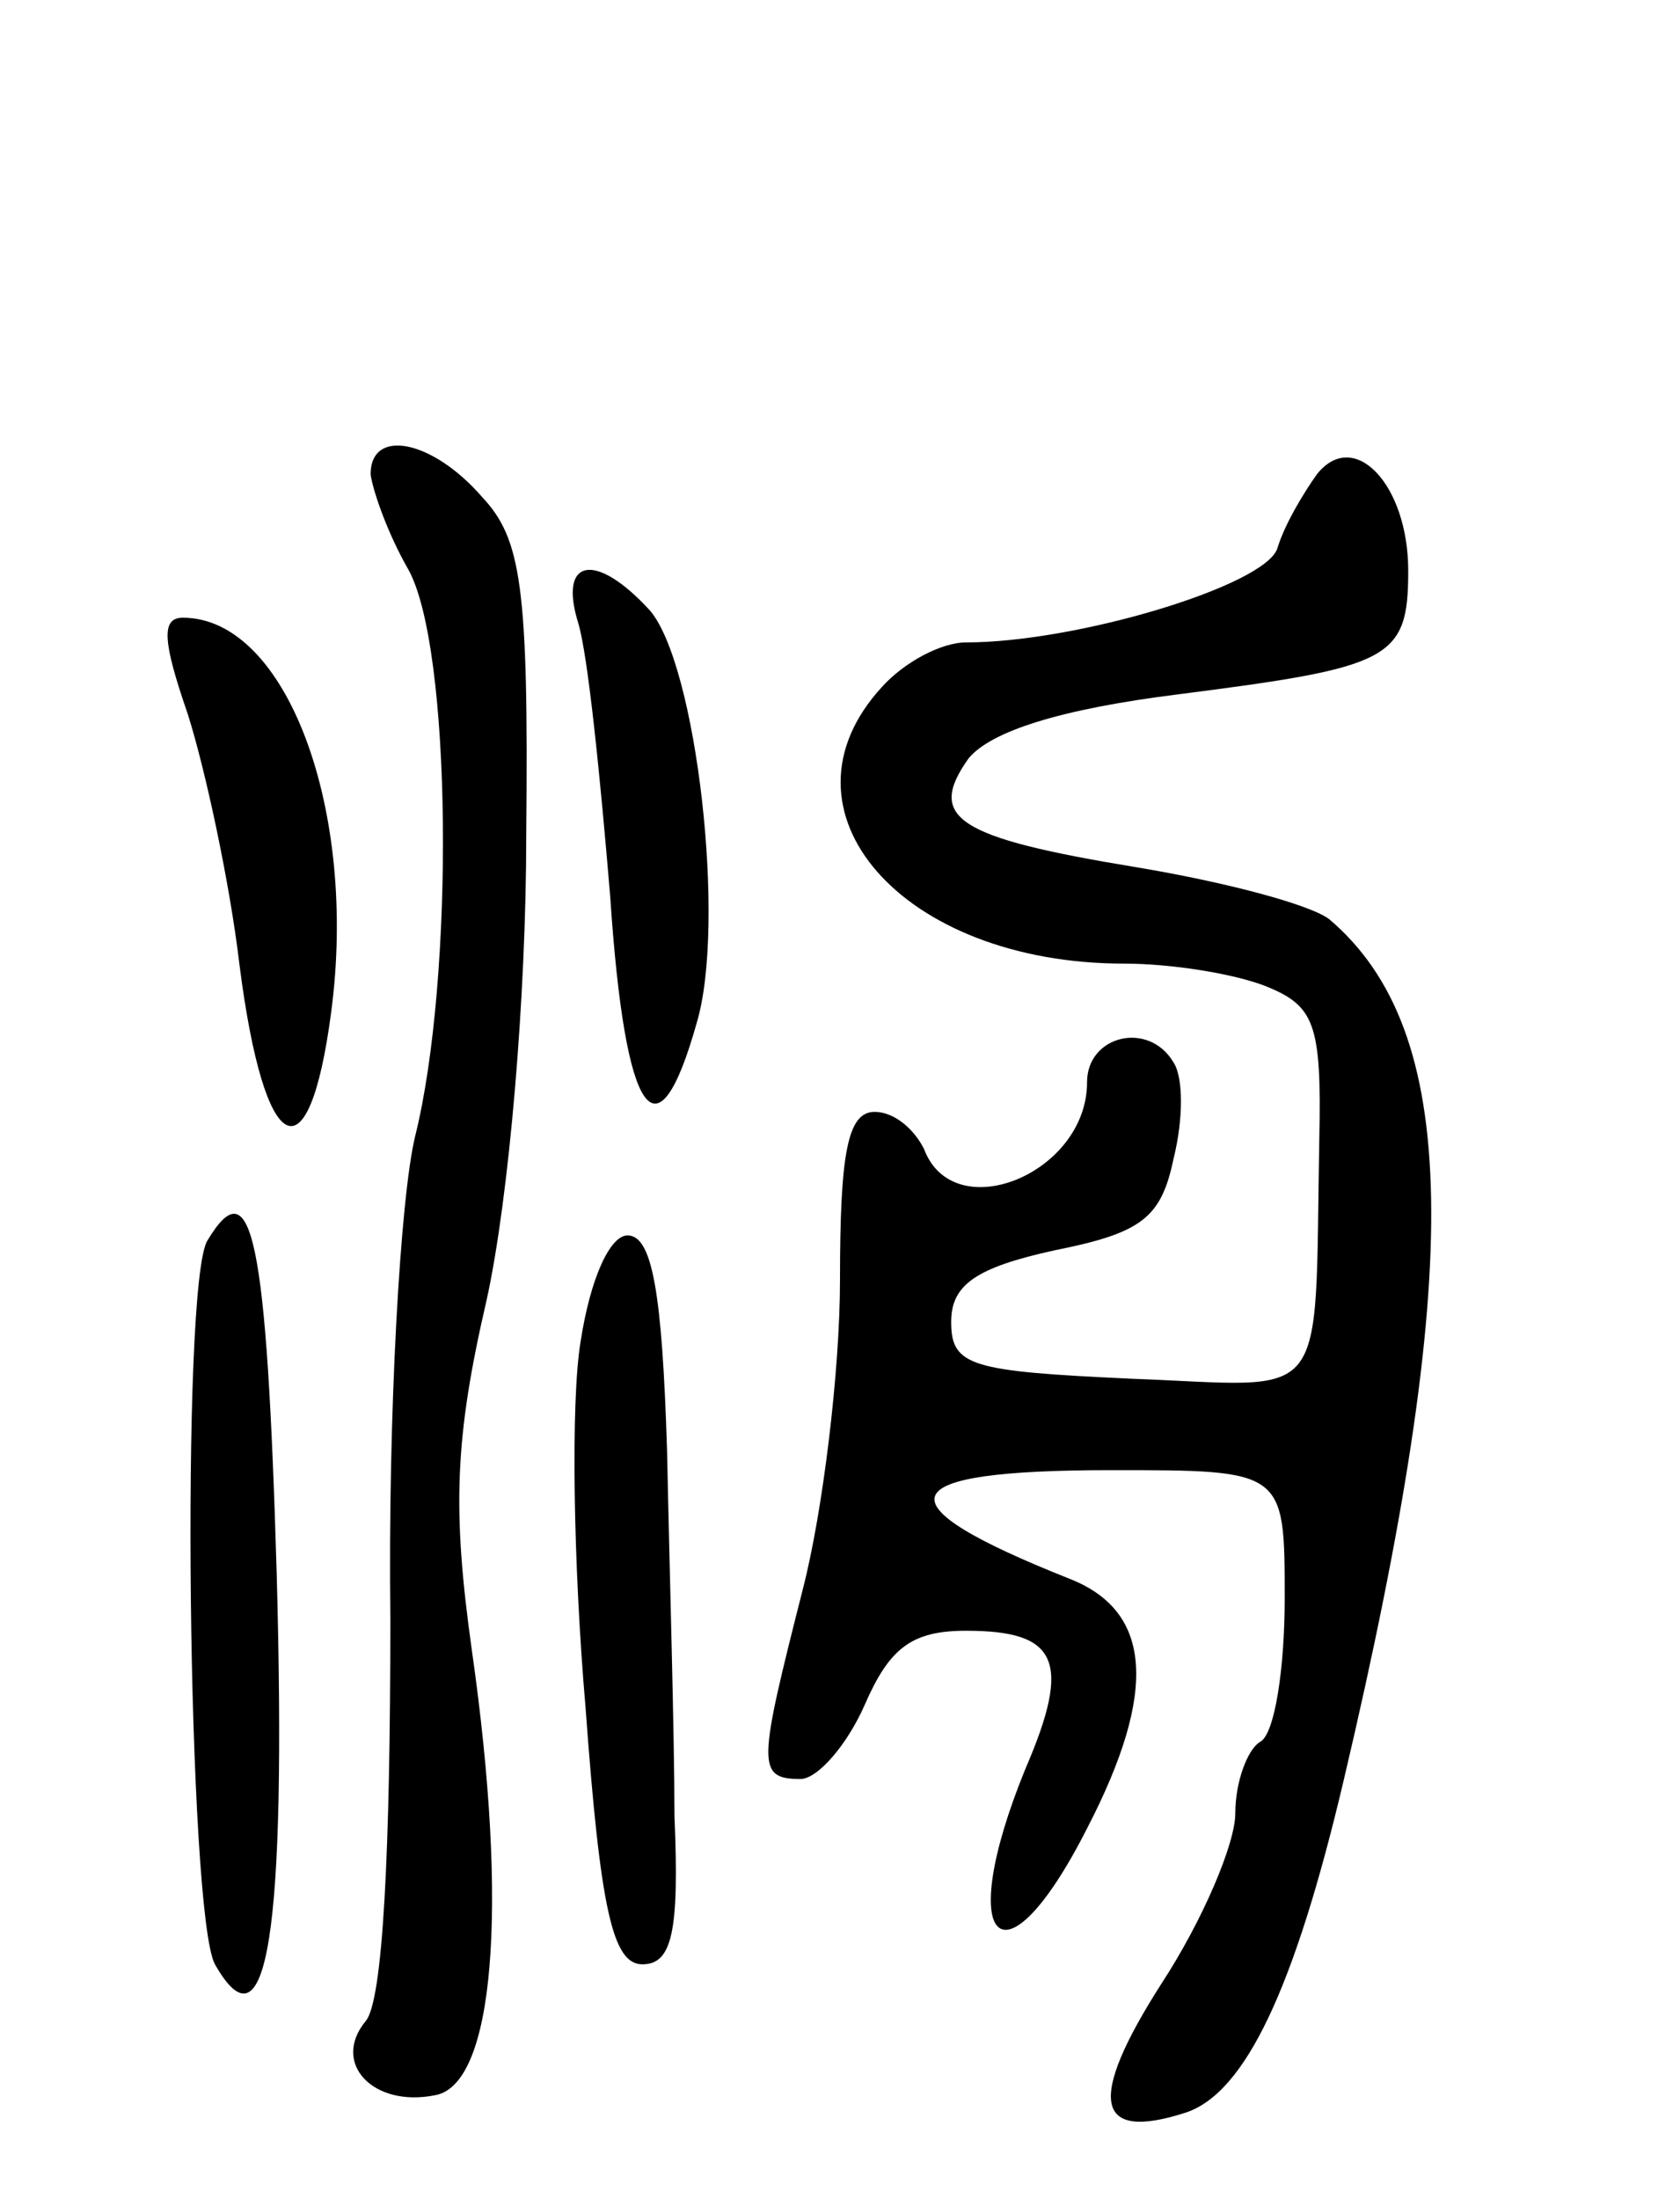<svg version="1.0" xmlns="http://www.w3.org/2000/svg"
 width="68pt" height="89pt" viewBox="0 0 68 89"
 preserveAspectRatio="xMidYMid meet">
<g transform="translate(0,89) scale(0.1,-0.1)"
fill="#000000" stroke="none">
<path d="M150 698 c1 -7 7 -24 15 -38 18 -31 19 -166 3 -230 -6 -25 -11 -112
-10 -195 0 -94 -3 -155 -10 -163 -14 -17 3 -35 28 -30 24 4 30 75 15 180 -8
57 -7 86 6 142 9 41 16 122 16 188 1 101 -2 120 -18 137 -20 23 -45 28 -45 9z"/>
<path d="M533 698 c-5 -7 -13 -20 -16 -30 -5 -15 -81 -38 -126 -38 -10 0 -25
-8 -34 -18 -46 -50 8 -112 98 -112 19 0 44 -4 57 -9 20 -8 23 -15 22 -62 -2
-110 5 -100 -76 -97 -65 3 -73 5 -73 23 0 15 10 22 42 29 35 7 43 13 48 37 4
16 4 33 0 39 -10 17 -35 11 -35 -8 0 -37 -54 -59 -66 -27 -4 8 -12 15 -20 15
-11 0 -14 -17 -14 -68 0 -37 -7 -94 -15 -125 -18 -71 -19 -77 -1 -77 7 0 19
14 26 30 10 23 19 30 41 30 37 0 43 -12 24 -56 -29 -71 -9 -91 25 -24 29 56
26 88 -7 101 -78 31 -73 44 17 44 70 0 70 0 70 -52 0 -28 -4 -55 -10 -58 -5
-3 -10 -16 -10 -29 0 -12 -13 -43 -30 -69 -30 -47 -27 -64 10 -52 24 8 44 50
64 135 49 208 47 303 -6 348 -8 6 -42 15 -78 21 -73 12 -85 20 -68 44 9 11 37
20 85 26 86 11 93 14 93 50 0 35 -22 58 -37 39z"/>
<path d="M234 638 c4 -13 9 -63 13 -111 6 -90 19 -108 35 -51 12 40 0 145 -19
167 -22 24 -37 21 -29 -5z"/>
<path d="M76 601 c7 -22 17 -68 21 -102 10 -78 28 -87 37 -19 11 82 -18 160
-60 160 -9 0 -8 -10 2 -39z"/>
<path d="M84 388 c-11 -17 -8 -273 3 -293 21 -37 29 12 25 158 -4 136 -10 165
-28 135z"/>
<path d="M235 347 c-4 -24 -3 -90 2 -148 6 -82 11 -104 23 -104 12 0 15 13 13
60 0 33 -2 99 -3 148 -2 64 -6 87 -16 87 -7 0 -15 -17 -19 -43z"/>
</g>
</svg>
